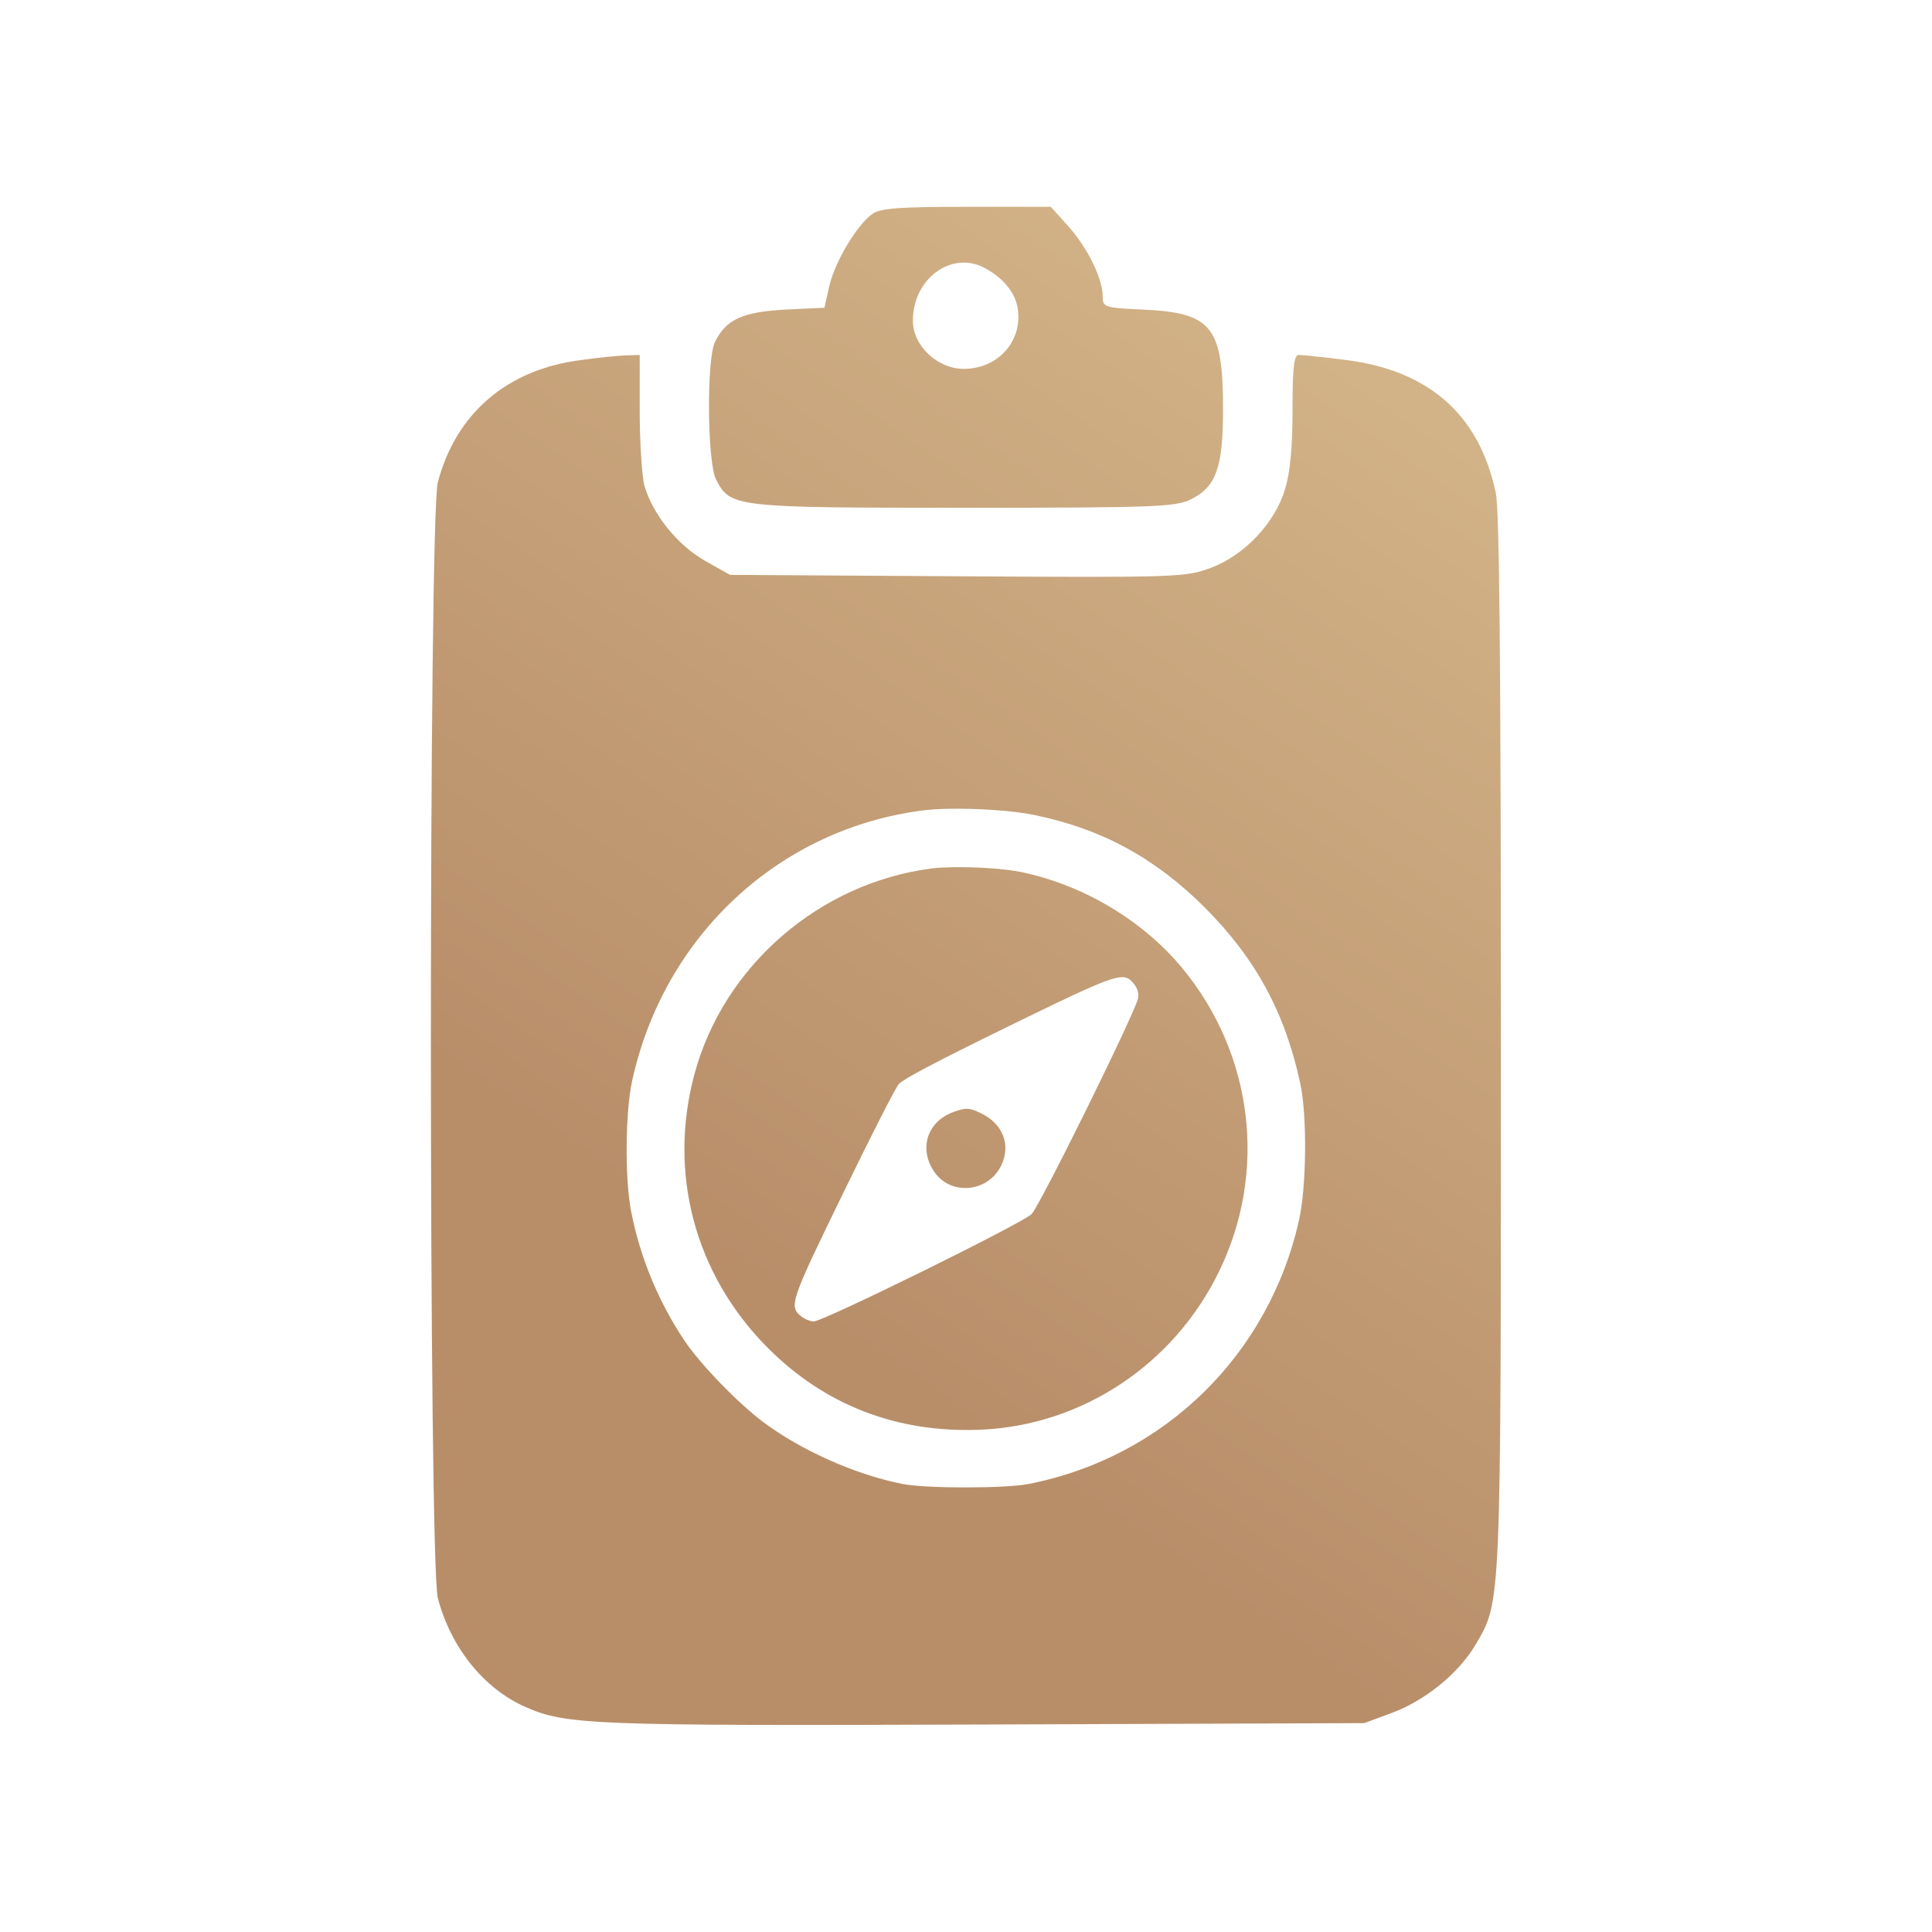 <?xml version="1.0" encoding="UTF-8" standalone="no"?>
<!-- Created with Inkscape (http://www.inkscape.org/) -->

<svg
   width="1024"
   height="1024"
   viewBox="0 0 270.933 270.933"
   version="1.1"
   id="svg1"
   xml:space="preserve"
   inkscape:version="1.4.2 (ebf0e940, 2025-05-08)"
   sodipodi:docname="icon-file.svg"
   inkscape:export-filename="../Assets.xcassets(iOS)/icon-1024.png"
   inkscape:export-xdpi="192.00002"
   inkscape:export-ydpi="192.00002"
   xmlns:inkscape="http://www.inkscape.org/namespaces/inkscape"
   xmlns:sodipodi="http://sodipodi.sourceforge.net/DTD/sodipodi-0.dtd"
   xmlns:xlink="http://www.w3.org/1999/xlink"
   xmlns="http://www.w3.org/2000/svg"
   xmlns:svg="http://www.w3.org/2000/svg"><sodipodi:namedview
     id="namedview1"
     pagecolor="#ffffff"
     bordercolor="#000000"
     borderopacity="1"
     inkscape:showpageshadow="false"
     inkscape:pageopacity="0.0"
     inkscape:pagecheckerboard="0"
     inkscape:deskcolor="#d1d1d1"
     inkscape:document-units="px"
     showborder="true"
     borderlayer="false"
     inkscape:zoom="0.55880245"
     inkscape:cx="8.9477059"
     inkscape:cy="430.38465"
     inkscape:window-width="3440"
     inkscape:window-height="1384"
     inkscape:window-x="0"
     inkscape:window-y="0"
     inkscape:window-maximized="1"
     inkscape:current-layer="svg1"
     showguides="true" /><defs
     id="defs1"><linearGradient
       id="linearGradient1"
       inkscape:collect="always"><stop
         style="stop-color:#b88e69;stop-opacity:1;"
         offset="0.495"
         id="stop1" /><stop
         style="stop-color:#f0dcaa;stop-opacity:1;"
         offset="1"
         id="stop2" /></linearGradient><linearGradient
       id="swatch162"
       inkscape:swatch="solid"><stop
         style="stop-color:#000000;stop-opacity:1;"
         offset="0"
         id="stop162" /></linearGradient><filter
       style="color-interpolation-filters:sRGB"
       inkscape:label="Drop Shadow"
       id="filter158"
       x="-0.038"
       y="-0.065"
       width="1.077"
       height="1.158"><feFlood
         result="flood"
         in="SourceGraphic"
         flood-opacity="0.5"
         flood-color="rgb(0,0,0)"
         id="feFlood157" /><feGaussianBlur
         result="blur"
         in="SourceGraphic"
         stdDeviation="0.5"
         id="feGaussianBlur157" /><feOffset
         result="offset"
         in="blur"
         dx="0"
         dy="0.5"
         id="feOffset157" /><feComposite
         result="comp1"
         operator="in"
         in="flood"
         in2="offset"
         id="feComposite157" /><feComposite
         result="comp2"
         operator="over"
         in="SourceGraphic"
         id="feComposite158" /></filter><filter
       style="color-interpolation-filters:sRGB"
       inkscape:label="Drop Shadow (Mac App Box)"
       id="filter5"
       x="-0.028"
       y="-0.028"
       width="1.055"
       height="1.062"><feFlood
         result="flood"
         in="SourceGraphic"
         flood-opacity="0.75"
         flood-color="rgb(0,0,0)"
         id="feFlood4" /><feGaussianBlur
         result="blur"
         in="SourceGraphic"
         stdDeviation="1.25"
         id="feGaussianBlur4" /><feOffset
         result="offset"
         in="blur"
         dx="0"
         dy="0.75"
         id="feOffset4" /><feComposite
         result="comp1"
         operator="in"
         in="flood"
         in2="offset"
         id="feComposite4" /><feComposite
         result="comp2"
         operator="over"
         in="SourceGraphic"
         in2="comp1"
         id="feComposite5" /></filter><filter
       style="color-interpolation-filters:sRGB"
       inkscape:label="Drop Shadow"
       id="filter52"
       x="-0.01"
       y="-0.009"
       width="1.021"
       height="1.016"><feFlood
         result="flood"
         in="SourceGraphic"
         flood-opacity="0.745"
         flood-color="rgb(0,0,0)"
         id="feFlood51" /><feGaussianBlur
         result="blur"
         in="SourceGraphic"
         stdDeviation="10"
         id="feGaussianBlur51" /><feOffset
         result="offset"
         in="blur"
         dx="0"
         dy="-5"
         id="feOffset51" /><feComposite
         result="comp1"
         operator="in"
         in="flood"
         in2="offset"
         id="feComposite51" /><feComposite
         result="comp2"
         operator="over"
         in="SourceGraphic"
         in2="comp1"
         id="feComposite52" /></filter><filter
       inkscape:menu-tooltip="In and out glow with a possible offset and colorizable flood"
       inkscape:menu="Shadows and Glows"
       inkscape:label="Cutout Glow"
       style="color-interpolation-filters:sRGB"
       id="filter57"
       x="-0.052"
       y="-0.052"
       width="1.115"
       height="1.115"><feOffset
         dy="1"
         dx="1"
         id="feOffset57" /><feGaussianBlur
         stdDeviation="2"
         result="blur"
         id="feGaussianBlur57" /><feFlood
         flood-color="rgb(0,0,0)"
         flood-opacity="0.8"
         result="flood"
         id="feFlood57" /><feComposite
         in="flood"
         in2="SourceGraphic"
         operator="in"
         result="composite"
         id="feComposite57" /><feBlend
         in="blur"
         in2="composite"
         mode="normal"
         id="feBlend57" /></filter><filter
       style="color-interpolation-filters:sRGB"
       inkscape:label="Drop Shadow"
       id="filter66"
       x="-0.115"
       y="-0.196"
       width="1.23"
       height="1.474"><feFlood
         result="flood"
         in="SourceGraphic"
         flood-opacity="0.745"
         flood-color="rgb(0,0,0)"
         id="feFlood65" /><feGaussianBlur
         result="blur"
         in="SourceGraphic"
         stdDeviation="1.5"
         id="feGaussianBlur65" /><feOffset
         result="offset"
         in="blur"
         dx="0"
         dy="1.5"
         id="feOffset65" /><feComposite
         result="comp1"
         operator="in"
         in="flood"
         in2="offset"
         id="feComposite65" /><feComposite
         result="comp2"
         operator="over"
         in="SourceGraphic"
         in2="comp1"
         id="feComposite66" /></filter><filter
       style="color-interpolation-filters:sRGB"
       inkscape:label="Drop Shadow"
       id="filter68"
       x="-0.037"
       y="-0.029"
       width="1.074"
       height="1.075"><feFlood
         result="flood"
         in="SourceGraphic"
         flood-opacity="0.745"
         flood-color="rgb(0,0,0)"
         id="feFlood66" /><feGaussianBlur
         result="blur"
         in="SourceGraphic"
         stdDeviation="1"
         id="feGaussianBlur66" /><feOffset
         result="offset"
         in="blur"
         dx="0"
         dy="1.5"
         id="feOffset66" /><feComposite
         result="comp1"
         operator="in"
         in="flood"
         in2="offset"
         id="feComposite67" /><feComposite
         result="comp2"
         operator="over"
         in="SourceGraphic"
         in2="comp1"
         id="feComposite68" /></filter><linearGradient
       inkscape:collect="always"
       xlink:href="#linearGradient1"
       id="linearGradient3"
       gradientUnits="userSpaceOnUse"
       x1="54.326"
       y1="258.195"
       x2="216.242"
       y2="22.92" /><linearGradient
       inkscape:collect="always"
       xlink:href="#linearGradient1"
       id="linearGradient4"
       gradientUnits="userSpaceOnUse"
       x1="54.326"
       y1="258.195"
       x2="216.242"
       y2="22.92" /></defs><g
     id="g4"
     transform="translate(2.3383774e-5,2.975)"><path
       d="m 62.042,21.855 c -0.932,0.65 -2.259,2.852 -2.627,4.349 l -0.311,1.384 -2.401,0.113 c -2.57,0.141 -3.587,0.593 -4.265,1.949 -0.537,1.017 -0.48,7.399 0.056,8.416 0.876,1.695 1.073,1.723 15.166,1.723 11.607,0 12.878,-0.056 13.782,-0.508 1.553,-0.763 1.977,-1.92 1.977,-5.507 0,-5.027 -0.678,-5.874 -4.829,-6.072 -2.485,-0.113 -2.514,-0.141 -2.514,-0.876 -0.028,-1.073 -0.932,-2.909 -2.118,-4.236 l -1.045,-1.158 h -5.14 c -4.067,0 -5.253,0.085 -5.733,0.424 z m 6.778,3.276 c 1.13,0.593 1.892,1.469 2.062,2.429 0.367,2.005 -1.158,3.756 -3.276,3.756 -1.61,0 -3.107,-1.412 -3.107,-2.937 0,-2.542 2.316,-4.265 4.321,-3.248 z"
       id="path1-0"
       style="display:inline;fill:url(#linearGradient3);fill-opacity:1;stroke:none;stroke-width:0.028"
       transform="matrix(2.299,0,0,2.299,-20.267,-23.243)" /><path
       id="path2-4"
       style="display:inline;fill:url(#linearGradient4);fill-opacity:1;stroke:none;stroke-width:0.028"
       d="m 47.837,30.468 -0.904,0.028 c -0.508,0.028 -1.723,0.141 -2.683,0.283 -4.49,0.565 -7.625,3.248 -8.727,7.456 -0.565,2.09 -0.565,65.973 0,68.063 0.791,3.022 2.824,5.535 5.338,6.637 2.485,1.101 4.038,1.158 28.016,1.073 l 23.159,-0.085 1.751,-0.65 c 2.005,-0.763 4.01,-2.401 5.027,-4.123 1.582,-2.683 1.553,-2.062 1.553,-36.799 0,-22.622 -0.085,-32.422 -0.311,-33.467 -1.017,-4.829 -4.152,-7.541 -9.348,-8.134 -1.271,-0.169 -2.514,-0.283 -2.683,-0.283 -0.282,0 -0.367,0.847 -0.367,3.333 0,2.231 -0.142,3.841 -0.452,4.83 -0.593,2.062 -2.485,4.067 -4.547,4.829 -1.525,0.565 -2.005,0.593 -15.448,0.508 l -13.867,-0.085 -1.553,-0.875 c -1.666,-0.96 -3.163,-2.824 -3.672,-4.575 -0.141,-0.565 -0.282,-2.598 -0.282,-4.519 z m 18.837,27.682 c 1.72,-0.033 3.914,0.108 5.211,0.374 4.108,0.842 7.359,2.601 10.402,5.63 3.118,3.118 4.92,6.428 5.851,10.787 0.414,1.965 0.369,6.22 -0.074,8.259 -1.847,8.275 -8.23,14.51 -16.505,16.135 -1.389,0.281 -6.295,0.281 -7.684,0 -2.867,-0.561 -6.206,-2.053 -8.511,-3.782 -1.551,-1.167 -3.813,-3.502 -4.788,-4.95 -1.596,-2.379 -2.719,-5.098 -3.265,-7.905 -0.384,-1.98 -0.354,-6.014 0.059,-7.935 1.936,-8.866 8.969,-15.411 17.79,-16.519 0.417,-0.052 0.939,-0.082 1.512,-0.094 z m 0.204,3.566 c -0.468,0.009 -0.892,0.033 -1.228,0.073 -6.871,0.887 -12.708,5.955 -14.481,12.574 -1.611,6.014 0.03,12.176 4.433,16.623 3.502,3.546 7.964,5.261 13.047,5.039 6.162,-0.266 11.747,-3.96 14.51,-9.62 2.985,-6.088 2.113,-13.298 -2.246,-18.559 -2.409,-2.896 -6.029,-5.054 -9.811,-5.837 -1.02,-0.211 -2.821,-0.321 -4.225,-0.295 z m 10.407,6.706 c 0.34,0.004 0.504,0.167 0.703,0.416 0.222,0.296 0.295,0.547 0.251,0.857 -0.133,0.798 -5.984,12.663 -6.501,13.18 -0.561,0.561 -12.707,6.546 -13.283,6.546 -0.207,0 -0.547,-0.133 -0.768,-0.31 -0.768,-0.606 -0.665,-0.901 2.6,-7.595 1.64,-3.384 3.147,-6.339 3.354,-6.575 0.281,-0.31 2.187,-1.315 6.59,-3.473 4.703,-2.296 6.306,-3.055 7.054,-3.046 z m -9.463,8.026 c -0.222,-0.007 -0.451,0.059 -0.827,0.192 -1.596,0.561 -2.157,2.201 -1.212,3.62 0.975,1.492 3.251,1.315 4.078,-0.296 0.65,-1.286 0.147,-2.615 -1.256,-3.265 -0.347,-0.163 -0.561,-0.244 -0.783,-0.251 z"
       transform="matrix(2.299,0,0,2.299,-20.267,-23.243)" /></g></svg>
